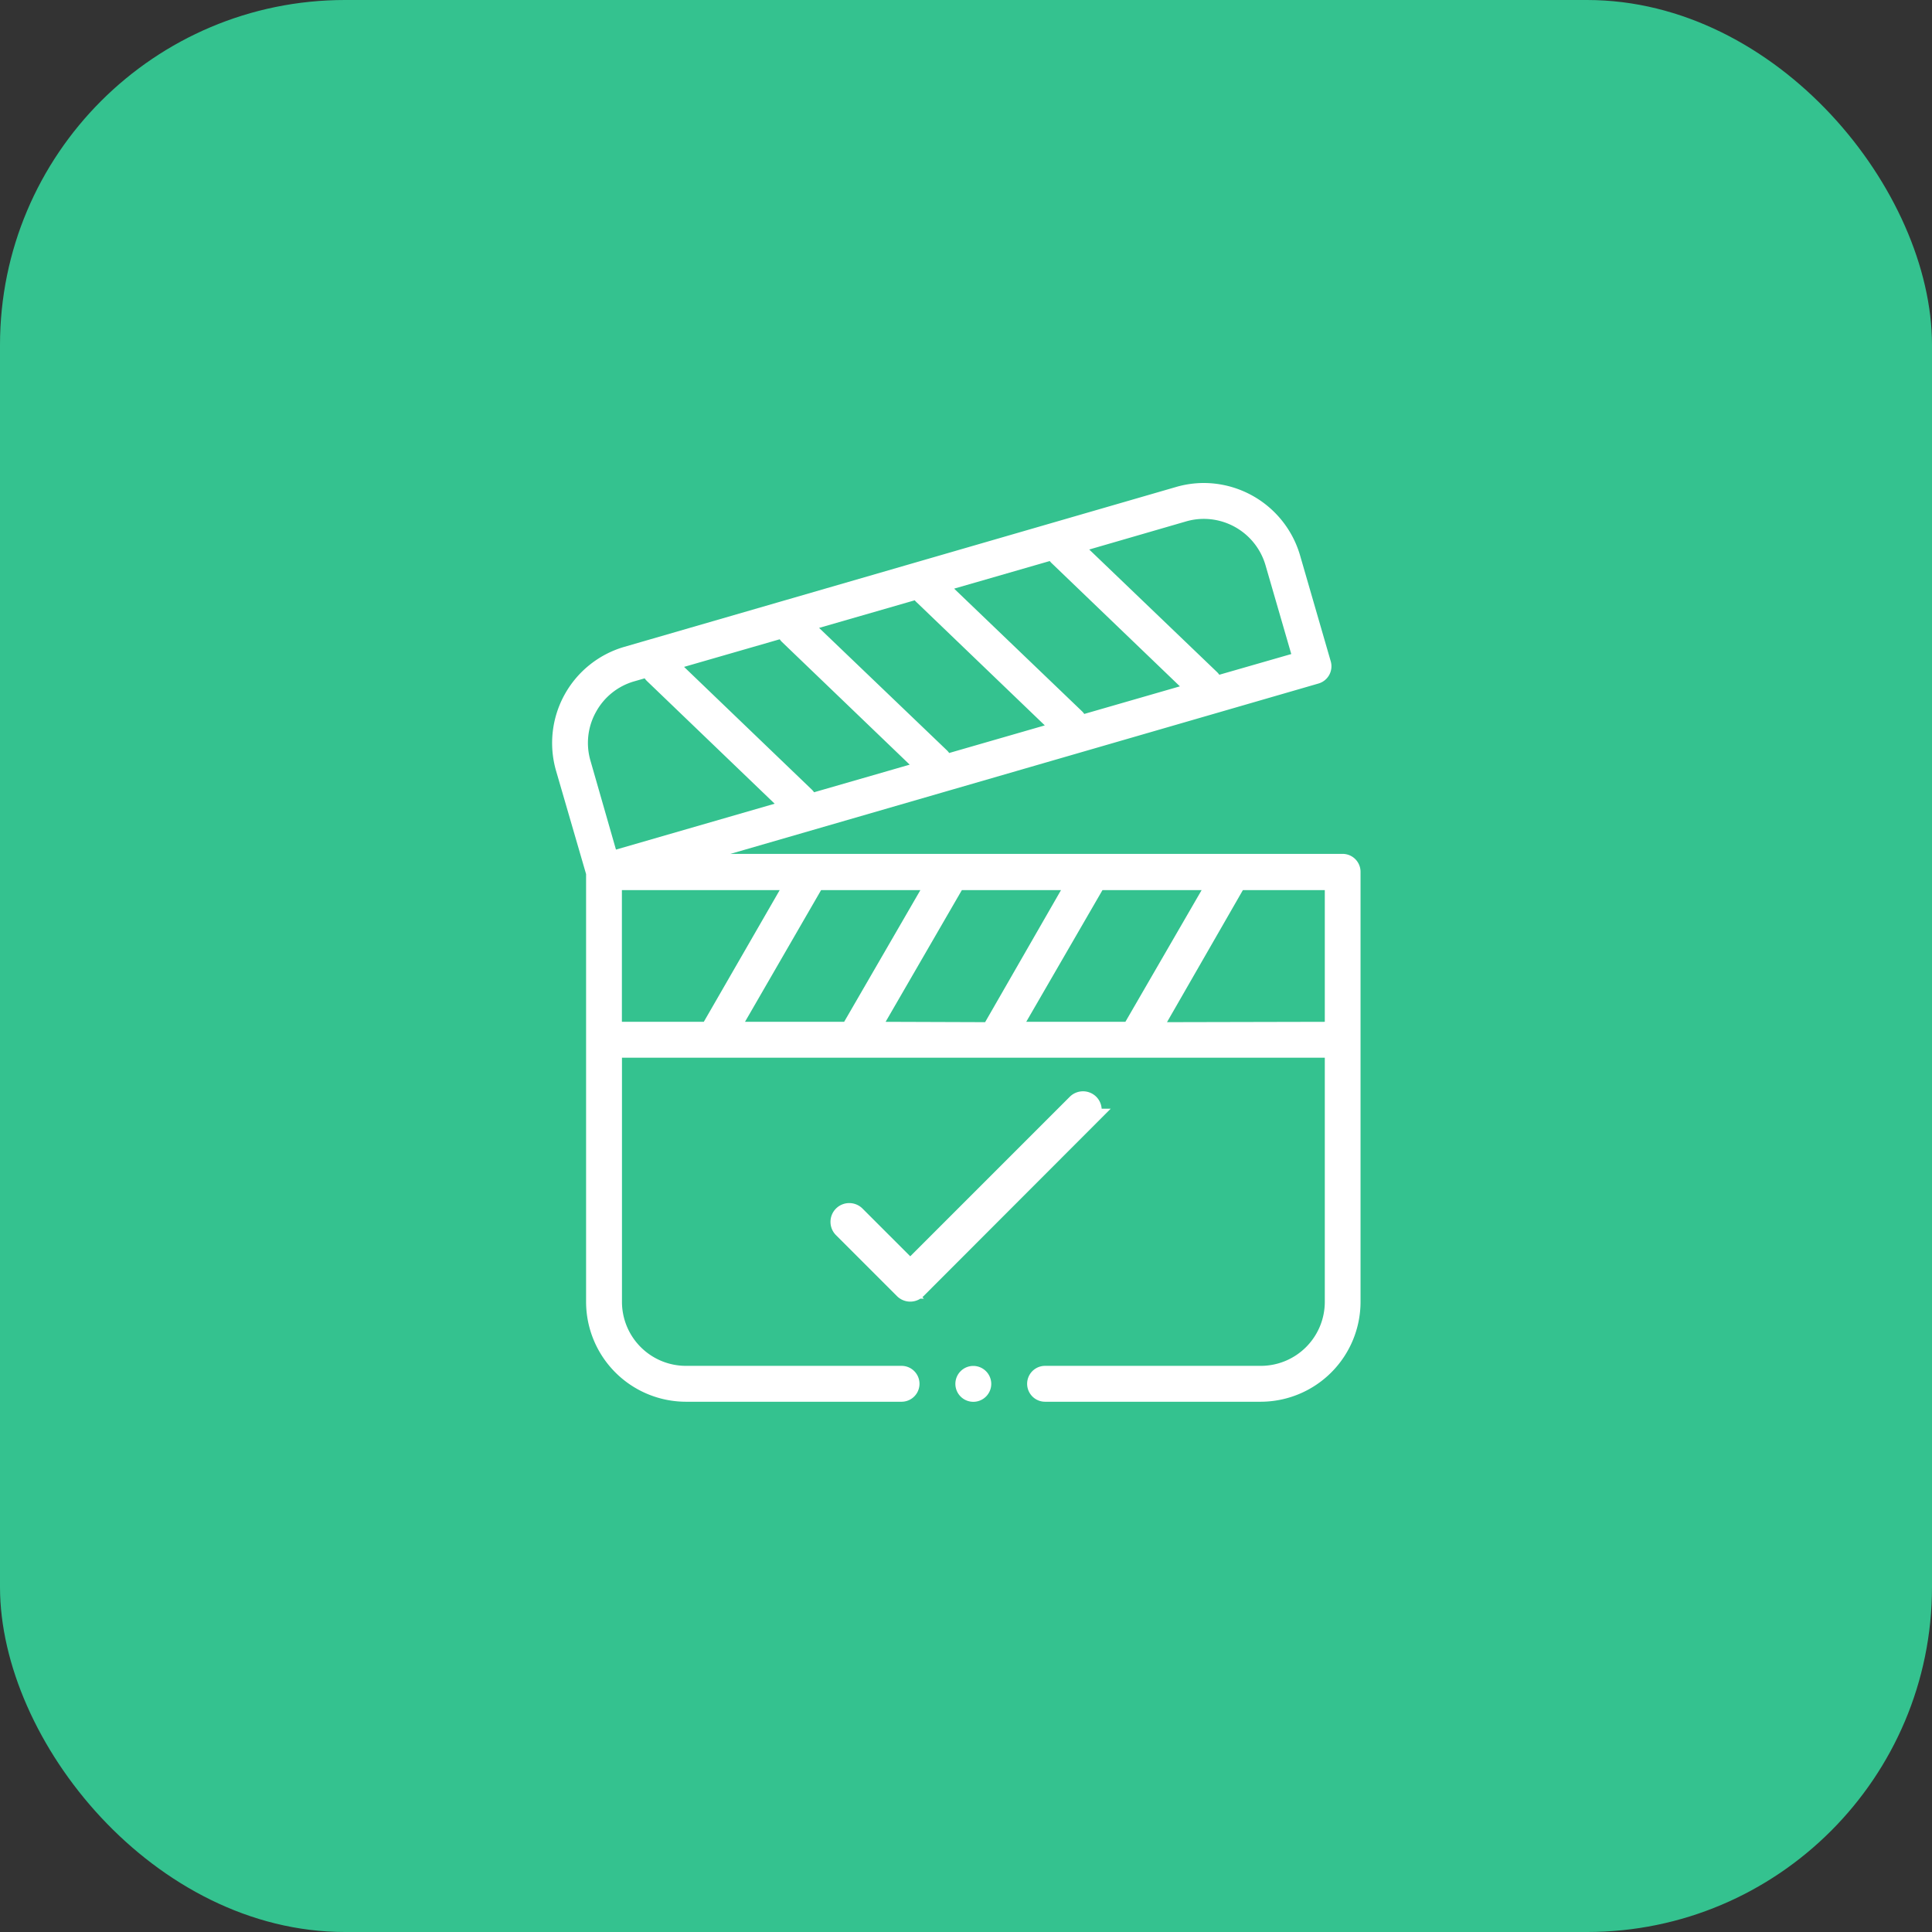 <svg xmlns="http://www.w3.org/2000/svg" width="28" height="28" viewBox="0 0 28 28">
    <rect x="0" y="0" width="28" height="28" fill="#333333" stroke="none"/>
    <defs>
        <style>
            .cls-2{fill:#fff;fill-rule:evenodd}
        </style>
    </defs>
    <g id="Group_4544" transform="translate(-51 -332)">
        <g id="Group_4004" transform="translate(51 332)">
            <g id="Group_1521">
                <g id="Group_1511">
                    <rect id="Rectangle_273" width="28" height="28" fill="#34c28f" rx="5"/>
                </g>
            </g>
        </g>
        <g id="video" transform="translate(59 339)">
            <path id="Path_1095" d="M225.034 492a.26.26 0 1 0 .26.26.261.261 0 0 0-.26-.26zm0 0" class="cls-2" transform="translate(-218.928 -479.204)"/>
            <g id="Group_4545">
                <path id="Path_1093" d="M11.459 5.375H2.586l8.523-2.469a.26.26 0 0 0 .177-.322l-.446-1.54A1.456 1.456 0 0 0 9.447 0a1.441 1.441 0 0 0-.4.057l-8 2.318a1.451 1.451 0 0 0-.989 1.793l.436 1.5v6.2a1.449 1.449 0 0 0 1.447 1.447h3.125a.26.26 0 0 0 0-.52H1.941a.928.928 0 0 1-.927-.927V8.329H11.2v3.539a.928.928 0 0 1-.927.927H7.146a.26.26 0 0 0 0 .52h3.125a1.449 1.449 0 0 0 1.447-1.447V5.635a.26.26 0 0 0-.259-.26zM6.873 7.809L7.978 5.9h1.437L8.31 7.809zm-2.038 0L5.94 5.9h1.437l-1.1 1.914zm-2.038 0L3.9 5.9h1.439L4.234 7.809zm.967-3.367l-1.85-1.777 1.386-.4a.258.258 0 0 0 .034.04l1.85 1.777-1.386.4a.259.259 0 0 0-.034-.04zm3.485-3.273L9.1 2.947l-1.386.4a.253.253 0 0 0-.034-.04L5.828 1.531l1.386-.4a.258.258 0 0 0 .035.038zm-1.957.567l1.85 1.777-1.386.4a.253.253 0 0 0-.034-.04L3.871 2.1l1.386-.4a.275.275 0 0 0 .035.036zm3.9-1.18A.92.92 0 0 1 9.447.52a.933.933 0 0 1 .893.669l.374 1.29-1.043.3a.264.264 0 0 0-.034-.04L7.786.964zM.637 3.319a.92.92 0 0 1 .553-.444l.153-.044a.264.264 0 0 0 .034.04l1.85 1.777-2.3.665-.37-1.29a.921.921 0 0 1 .08-.704zM1.013 5.9H3.3L2.2 7.809H1.013zm7.9 1.914l1.1-1.914H11.2v1.909zm0 0" class="cls-2"/>
                <g id="Group_4236" transform="translate(-33.551 -239.996)">
                    <g id="accept-reject_btn" transform="translate(37.708 248.935)">
                        <path id="Path_366" fill="#fff" stroke="#fff" stroke-width="0.25px" d="M3.643 51.141a.147.147 0 0 0-.208 0l-2.4 2.4-.78-.78a.147.147 0 0 0-.208.208l.884.884a.147.147 0 0 0 .208 0l2.5-2.503a.147.147 0 0 0 .004-.209z" transform="translate(0 -51.096)"/>
                    </g>
                </g>
            </g>
        </g>
    </g>
</svg>
